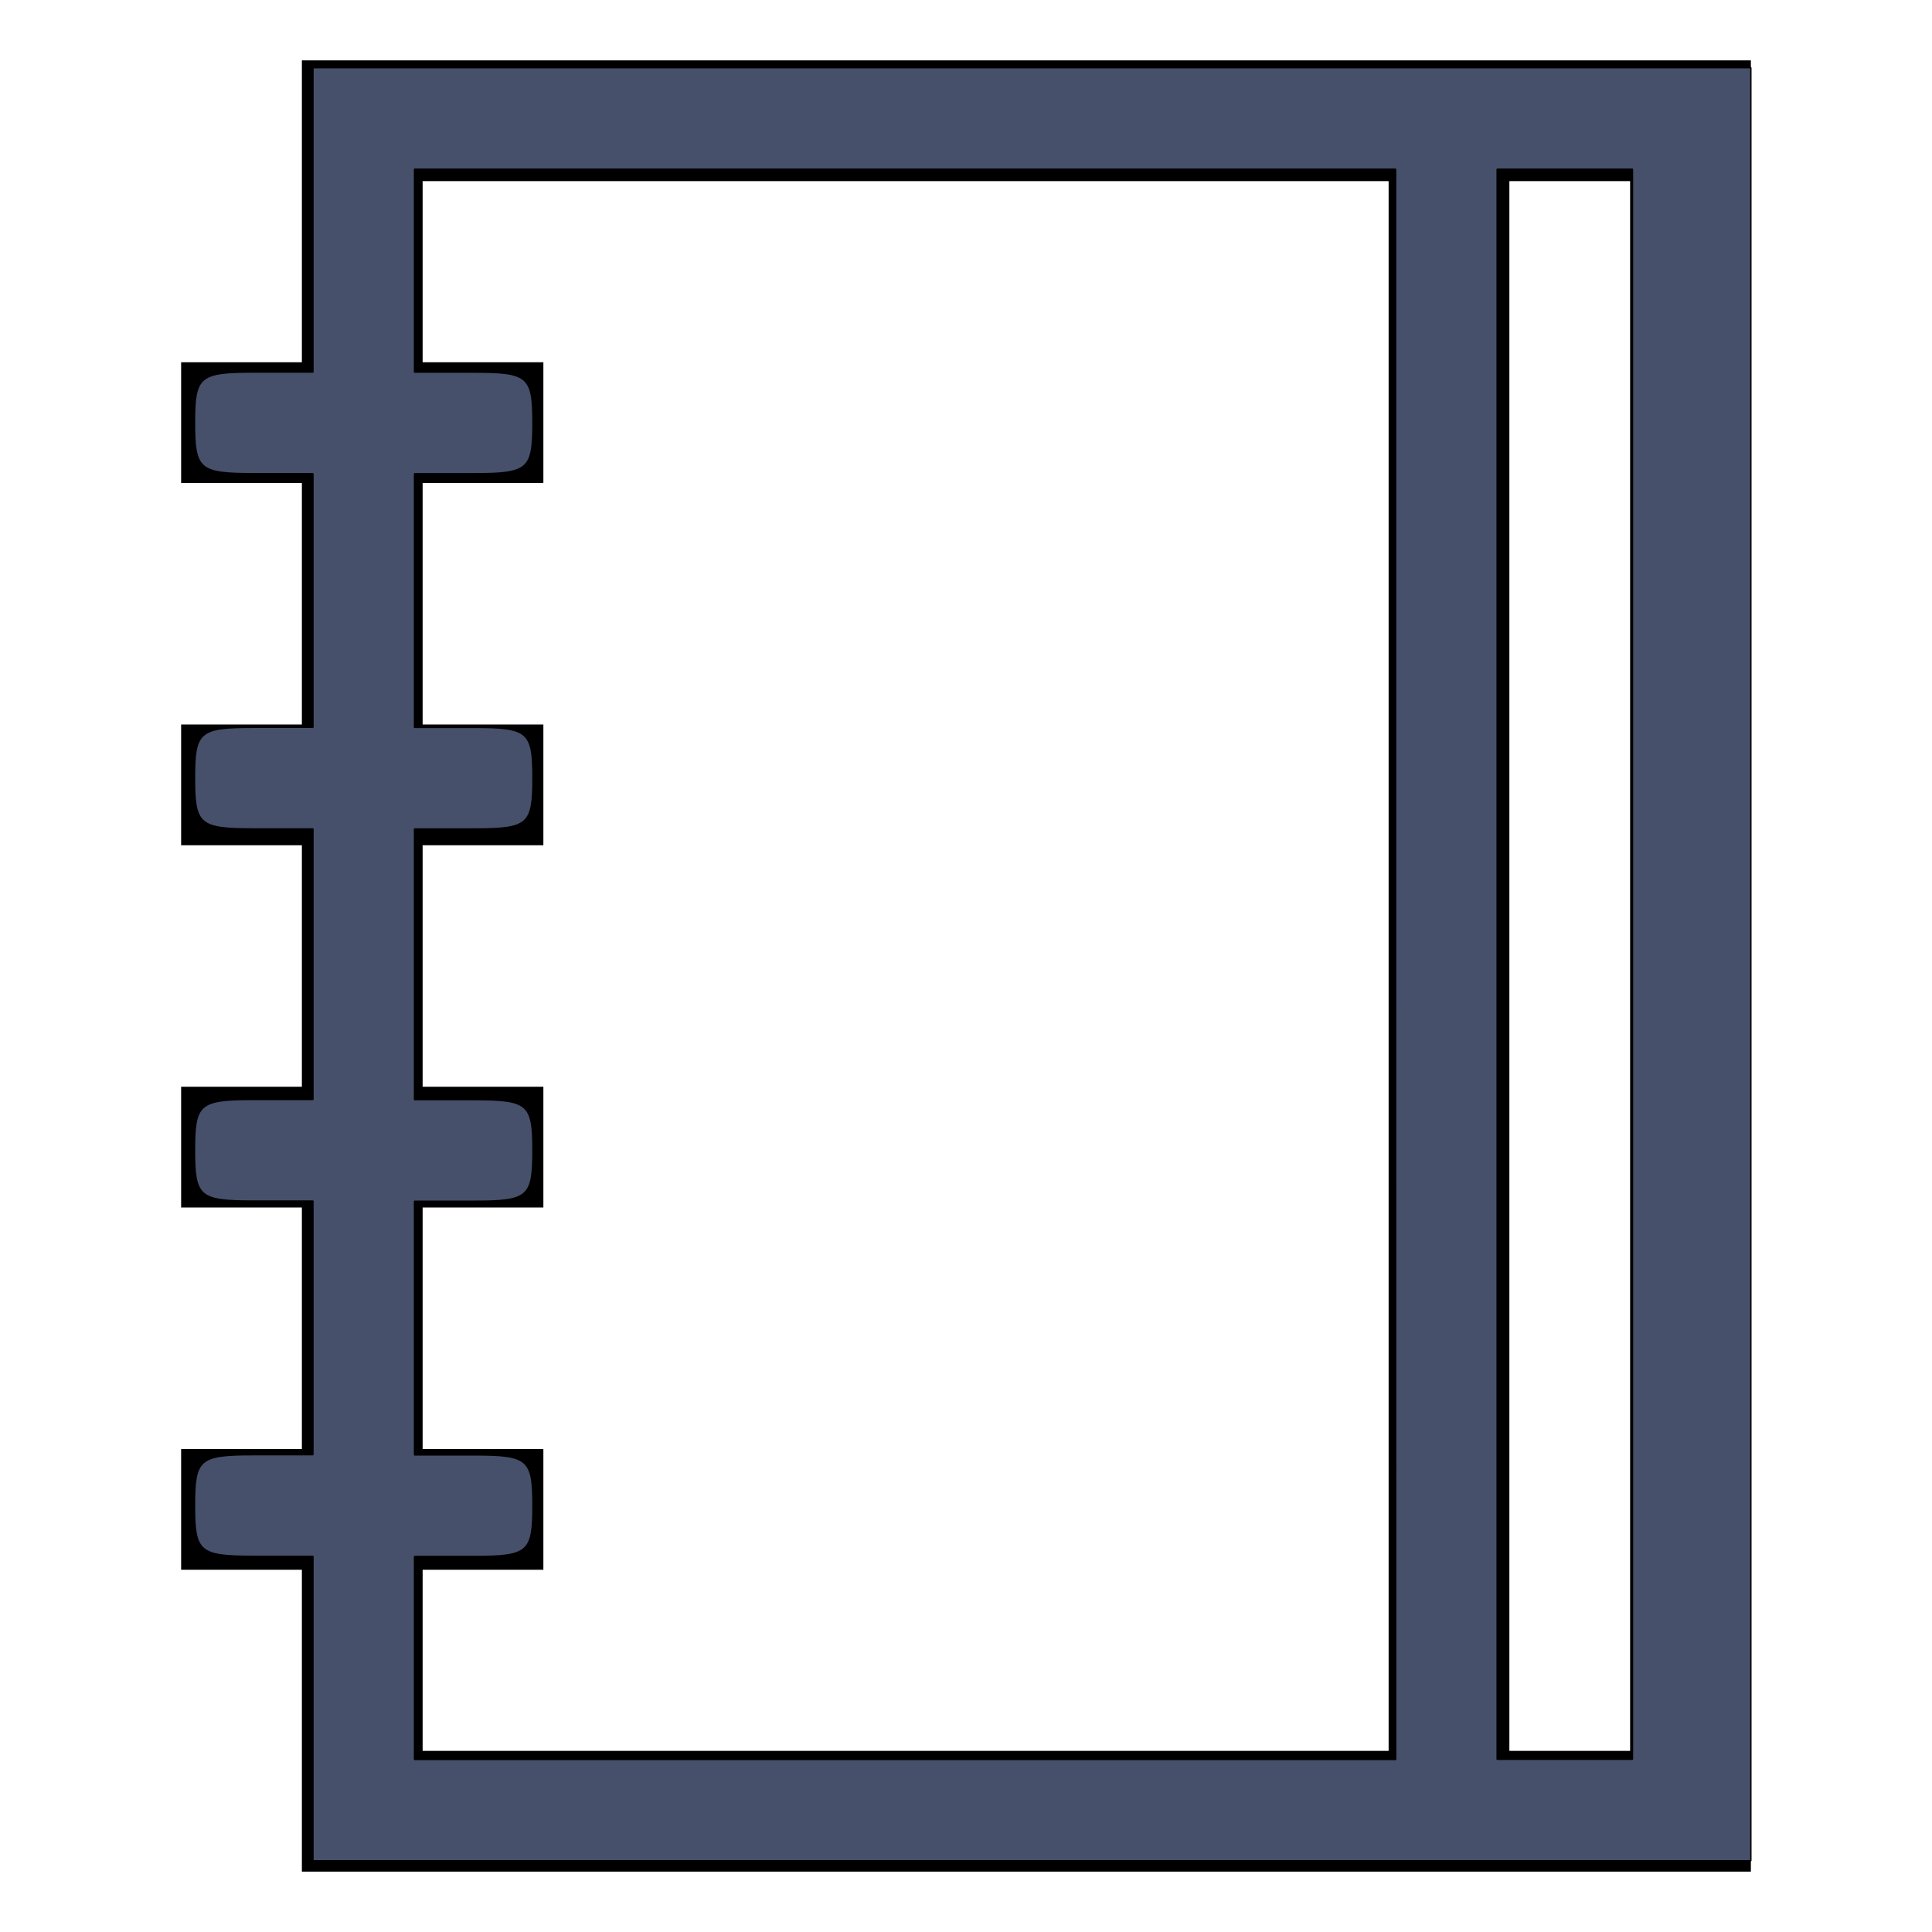 <?xml version="1.0" encoding="UTF-8" standalone="no"?>
<svg
   version="1.1"
   id="notebook"
   x="0px"
   y="0px"
   width="32px"
   height="32px"
   viewBox="0 0 32 32"
   enable-background="new 0 0 32 32"
   xml:space="preserve"
   sodipodi:docname="notebook.svg"
   inkscape:version="1.1.2 (b8e25be8, 2022-02-05)"
   xmlns:inkscape="http://www.inkscape.org/namespaces/inkscape"
   xmlns:sodipodi="http://sodipodi.sourceforge.net/DTD/sodipodi-0.dtd"
   xmlns="http://www.w3.org/2000/svg"
   xmlns:svg="http://www.w3.org/2000/svg"><defs
   id="defs7" /><sodipodi:namedview
   id="namedview5"
   pagecolor="#ffffff"
   bordercolor="#666666"
   borderopacity="1.0"
   inkscape:pageshadow="2"
   inkscape:pageopacity="0.0"
   inkscape:pagecheckerboard="0"
   showgrid="false"
   inkscape:lockguides="true"
   inkscape:zoom="5.0373353"
   inkscape:cx="29.67839"
   inkscape:cy="23.72286"
   inkscape:window-width="1296"
   inkscape:window-height="735"
   inkscape:window-x="0"
   inkscape:window-y="35"
   inkscape:window-maximized="0"
   inkscape:current-layer="notebook" />
  <path
   d="M5 1v5H3v2h2v4H3v2h2v4H3v2h2v4H3v2h2v5h24V1H5zM7 29v-3h2v-2H7v-4h2v-2H7v-4h2v-2H7V8h2V6H7V3h16v26H7zM27 29h-2V3h2V29z"
   id="path2" />
<path
   style="fill:#47506a;fill-opacity:1;stroke:#000000;stroke-width:0.022;stroke-linejoin:bevel"
   d="M 5.184,28.299 V 25.777 H 4.203 c -0.903,0 -0.981,-0.067 -0.981,-0.841 0,-0.774 0.078,-0.841 0.981,-0.841 H 5.184 V 21.995 19.893 H 4.203 c -0.903,0 -0.981,-0.067 -0.981,-0.841 0,-0.774 0.078,-0.841 0.981,-0.841 H 5.184 V 15.971 13.729 H 4.203 c -0.903,0 -0.981,-0.067 -0.981,-0.841 0,-0.774 0.078,-0.841 0.981,-0.841 H 5.184 V 9.947 7.845 H 4.203 c -0.903,0 -0.981,-0.067 -0.981,-0.841 0,-0.774 0.078,-0.841 0.981,-0.841 H 5.184 V 3.642 1.121 H 17.092 29 V 15.971 30.821 H 17.092 5.184 Z M 23.116,15.971 V 2.802 H 14.99 6.865 v 1.681 1.681 h 0.981 c 0.903,0 0.981,0.067 0.981,0.841 0,0.774 -0.078,0.841 -0.981,0.841 H 6.865 v 2.101 2.101 h 0.981 c 0.903,0 0.981,0.067 0.981,0.841 0,0.774 -0.078,0.841 -0.981,0.841 H 6.865 v 2.242 2.242 h 0.981 c 0.903,0 0.981,0.067 0.981,0.841 0,0.774 -0.078,0.841 -0.981,0.841 H 6.865 v 2.101 2.101 h 0.981 c 0.903,0 0.981,0.067 0.981,0.841 0,0.774 -0.078,0.841 -0.981,0.841 H 6.865 v 1.681 1.681 h 8.126 8.126 z m 3.923,0 V 2.802 h -1.121 -1.121 V 15.971 29.14 h 1.121 1.121 z"
   id="path2553" /></svg>
